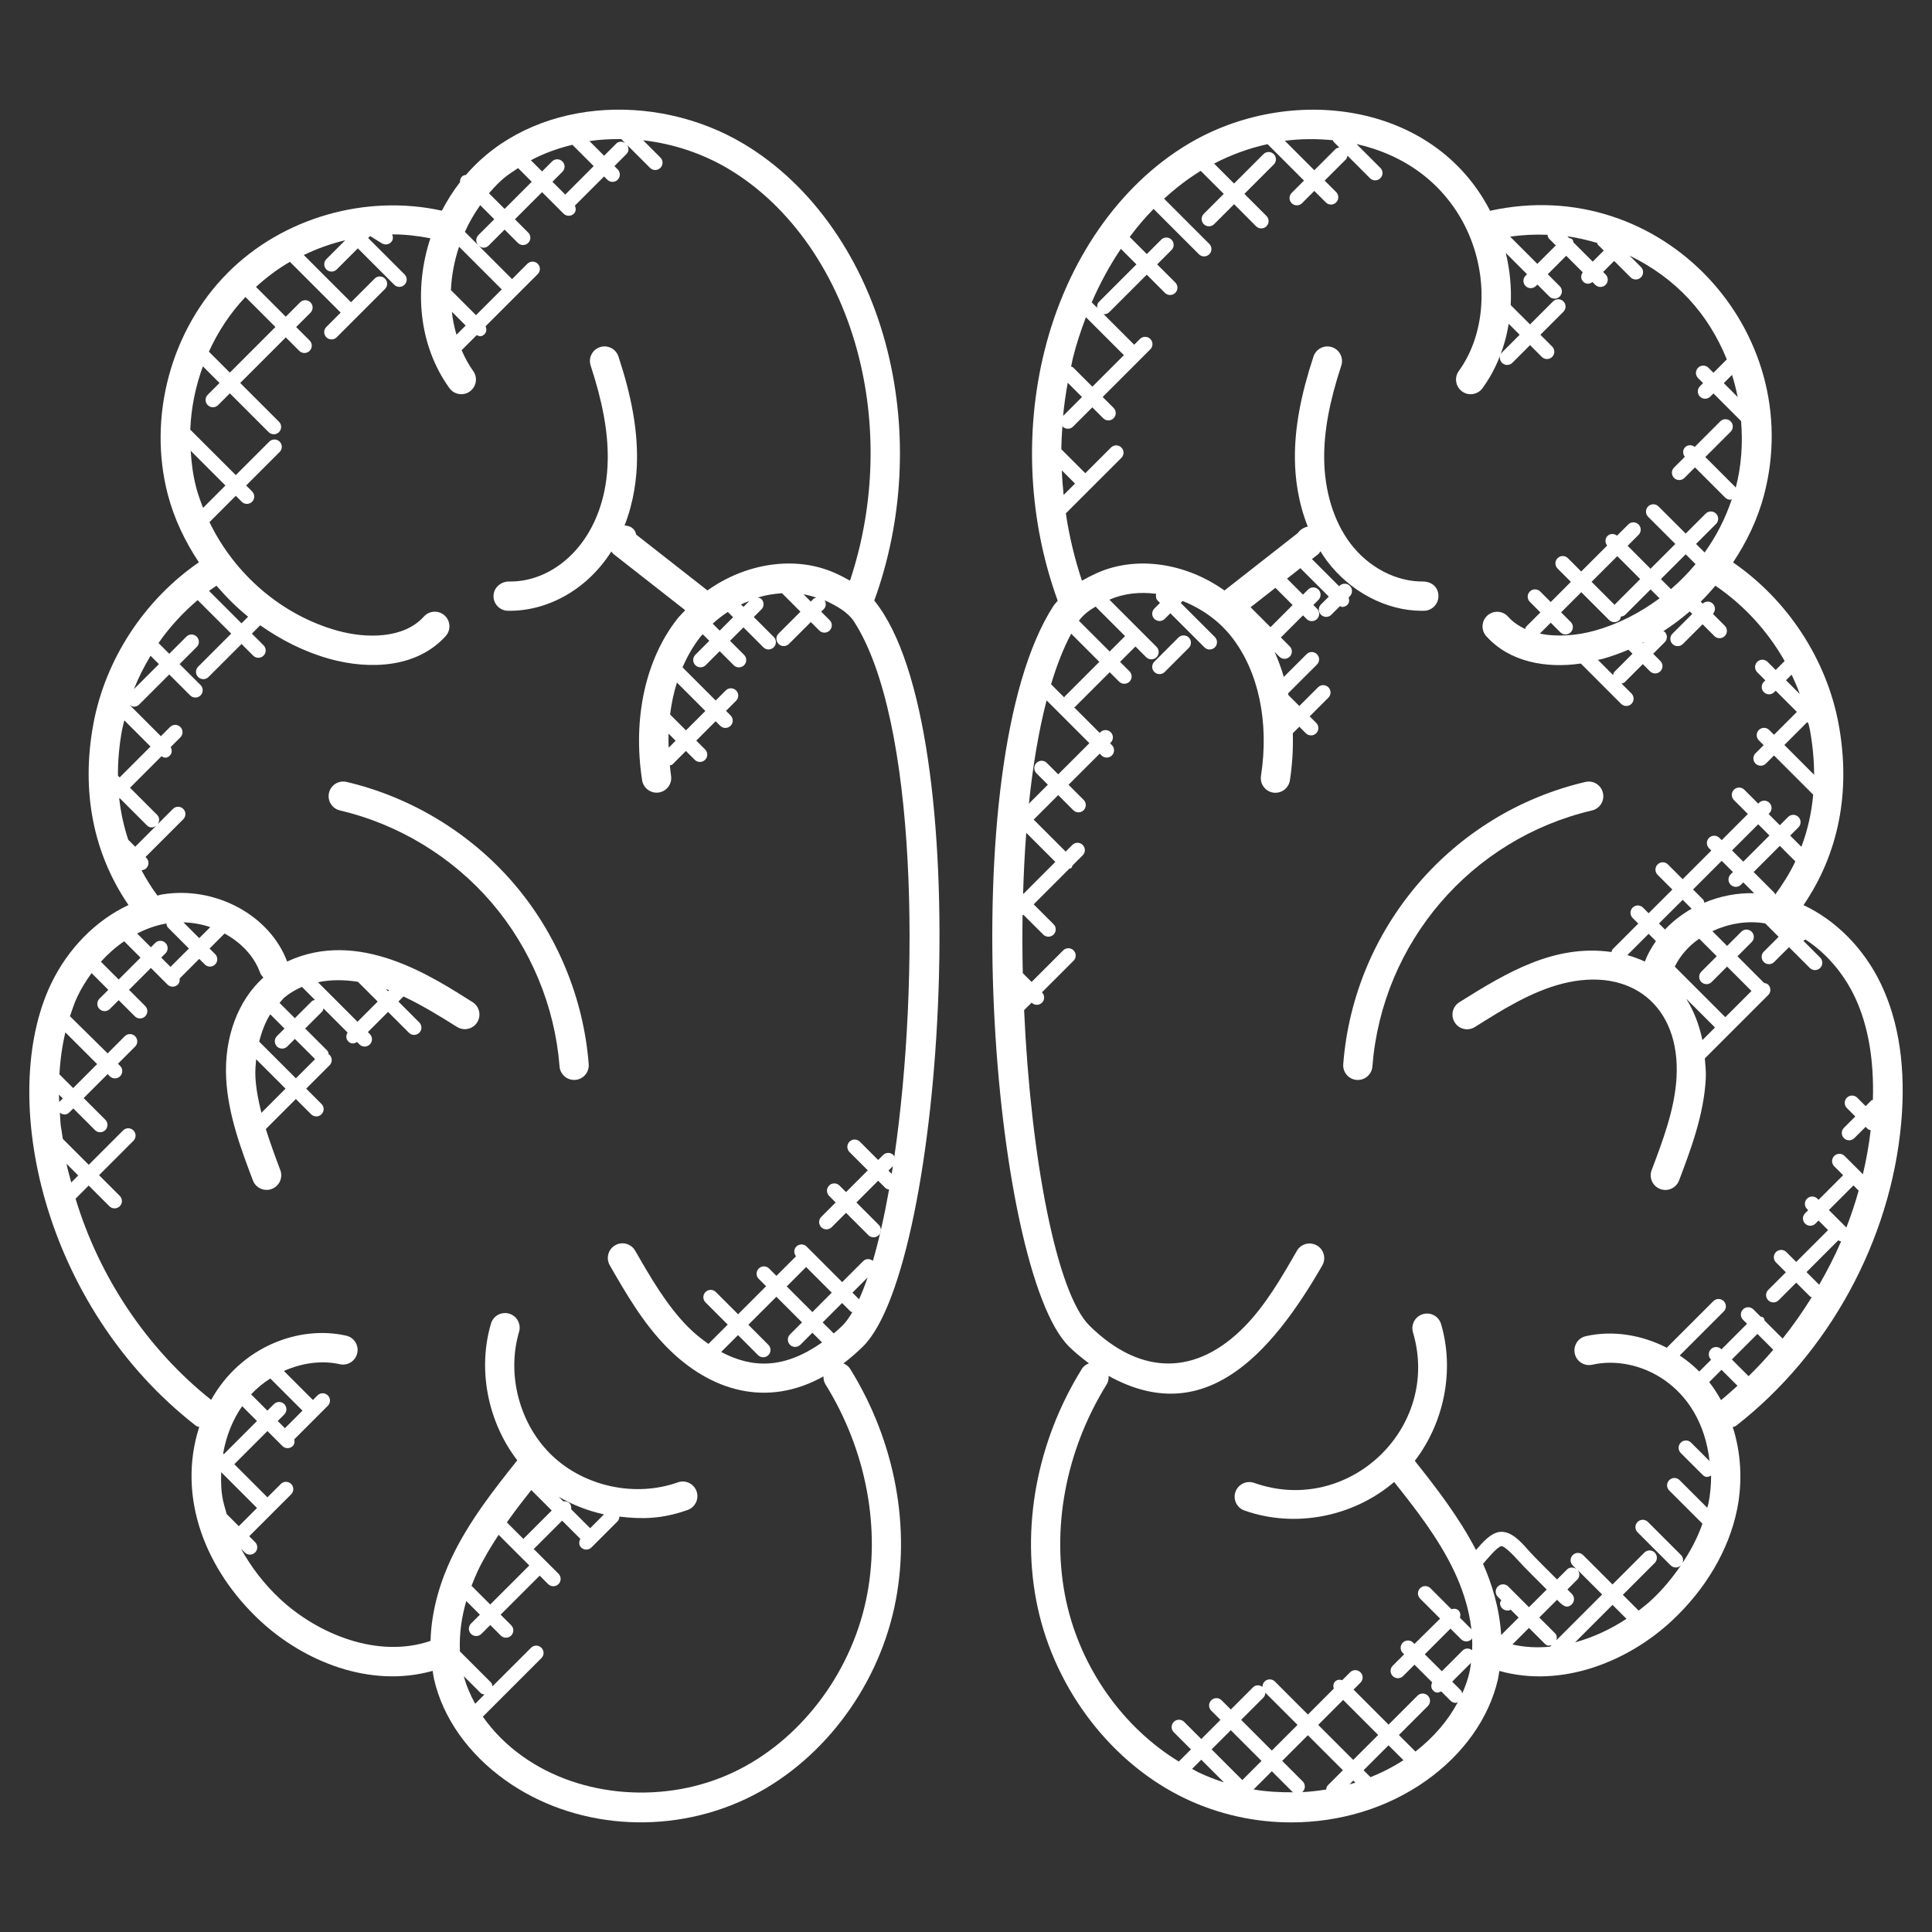 <?xml version="1.0" encoding="UTF-8" standalone="no"?>
<!DOCTYPE svg PUBLIC "-//W3C//DTD SVG 1.1//EN" "http://www.w3.org/Graphics/SVG/1.1/DTD/svg11.dtd">
<svg width="100%" height="100%" viewBox="0 0 66 66" version="1.1" xmlns="http://www.w3.org/2000/svg" xmlns:xlink="http://www.w3.org/1999/xlink" xml:space="preserve" style="fill-rule:evenodd;clip-rule:evenodd;stroke-linejoin:round;stroke-miterlimit:2;">
  <rect x="0" y="0" width="66" height="66" fill="#333333" stroke="none"/>
  <defs id="SvgjsDefs1203"></defs>
  <g id="SvgjsG1204" fill="#ffffff">
    <g xmlns="http://www.w3.org/2000/svg">
      <path
        d="M36.522,46.003c0.219,0.215,0.447,0.397,0.677,0.57c-0.096,0.038-0.184,0.097-0.242,0.192
        c-1.541,2.481-2.092,5.449-1.51,8.143c0.613,2.844,2.552,5.35,5.057,6.54c1.14,0.541,2.379,0.808,3.606,0.808
        c1.65,0,3.278-0.482,4.608-1.426c1.276-0.905,2.147-2.133,2.453-3.46c0.022-0.097,0.032-0.193,0.048-0.289
        c2.13,0.599,4.392-0.318,5.884-1.704c1.163-1.079,1.957-2.43,2.237-3.805c0.195-0.96,0.136-1.941-0.147-2.823
        c0.035-0.016,0.074-0.012,0.106-0.036c3.176-2.469,5.287-6.336,5.648-10.344c0.165-1.845-0.065-3.442-0.688-4.749
        c-0.581-1.219-1.544-2.183-2.649-2.7c1.2-1.756,1.623-3.877,1.202-6.172c-0.408-2.222-1.747-4.254-3.608-5.535
        c0.47-0.707,0.842-1.479,1.059-2.306c1.471-5.597-3.493-11-9.359-9.706c-1.93-3.747-6.863-4.34-10.307-2.286
        c-2.358,1.406-4.15,3.985-4.917,7.076c-0.695,2.797-0.532,5.822,0.453,8.531c-0.049,0.06-0.104,0.113-0.148,0.18
        C32.489,26.117,33.884,43.412,36.522,46.003z M36.273,16.069l0.451,0.451l-0.389,0.389C36.307,16.629,36.284,16.349,36.273,16.069z
        M37.437,20.717c0.006,0.008,0.004,0.02,0.011,0.027l0.986,0.986l-0.526,0.526l-1.051-1.05
        C36.999,21.007,37.208,20.849,37.437,20.717z M36.593,21.648l0.962,0.962l-1.185,1.185c-0.009,0.009-0.006,0.021-0.013,0.031
        l-0.451-0.45C36.103,22.721,36.331,22.139,36.593,21.648z M35.406,26.416l0.39,0.39l-0.647,0.647
        c0.134-1.285,0.333-2.48,0.604-3.527l1.462,1.462l-1.065,1.064l-0.39-0.39c-0.098-0.098-0.256-0.098-0.354,0
        C35.309,26.16,35.309,26.319,35.406,26.416z M34.957,30.54c-0.002-0.002-0.005-0.001-0.007-0.003
        c0.021-0.708,0.056-1.406,0.108-2.087l0.994,0.994L34.957,30.54z M40.724,60.427l0.313-0.313l0.774,0.774
        c-0.3-0.096-0.594-0.21-0.878-0.346C40.861,60.509,40.795,60.464,40.724,60.427z M43.227,57.827l1.098,1.098l-0.877,0.877
        l-1.049-1.049l0.759-0.759C43.204,57.947,43.224,57.887,43.227,57.827z M45.884,58.072l1.196,1.197l-0.852,0.852l-1.196-1.196
        L45.884,58.072z M46.819,60.711l-0.237-0.237l0.852-0.852l0.509,0.509C47.59,60.361,47.214,60.553,46.819,60.711z M46.301,60.9
        c-0.065,0.02-0.133,0.035-0.199,0.054l0.127-0.127L46.301,60.9z M45.875,60.474l-0.512,0.512c-0.04,0.04-0.053,0.093-0.06,0.146
        c-0.277,0.045-0.556,0.077-0.838,0.091c0.011-0.008,0.027-0.005,0.037-0.015c0.098-0.098,0.098-0.256,0-0.354l-0.7-0.699
        l0.877-0.877L45.875,60.474z M43.095,60.155l-0.655,0.655l-1.049-1.049l0.655-0.655L43.095,60.155z M42.825,61.131l0.623-0.623
        l0.699,0.7c0.012,0.012,0.031,0.009,0.045,0.019C43.736,61.232,43.278,61.208,42.825,61.131z M49.951,57.854
        c-0.012-0.038-0.015-0.079-0.045-0.109l-0.297-0.297l0.643-0.643c-0.016,0.113-0.03,0.226-0.056,0.339
        C50.14,57.386,50.052,57.622,49.951,57.854z M48.673,56.513l0.877-0.877l0.365,0.364c0.097,0.097,0.255,0.098,0.354,0
        c0.013-0.013,0.01-0.033,0.02-0.048c0.007,0.139,0.008,0.279,0.002,0.421c-0.098-0.076-0.236-0.079-0.326,0.011l-0.709,0.709
        L48.673,56.513z M53.697,54.804c0.098-0.098,0.098-0.256,0-0.354l-0.152-0.152l0.34-0.34c0.089-0.089,0.086-0.223,0.013-0.321
        l0.834,0.833l-1.562,1.562c0.023-0.084,0.018-0.172-0.048-0.238l-0.537-0.537l0.606-0.606
        C53.357,54.818,53.512,54.989,53.697,54.804z M55.086,54.825l0.477,0.477c-0.533,0.349-1.129,0.633-1.756,0.803L55.086,54.825z
        M52.232,54.905l-0.709-0.709c-0.098-0.098-0.256-0.098-0.354,0c-0.098,0.098-0.098,0.256,0,0.354l0.116,0.116
        c-0.016,0.033-0.042,0.061-0.042,0.101c0,0.138,0.112,0.25,0.25,0.25h0.05c0.027,0,0.041-0.021,0.064-0.029l0.271,0.271
        l-0.596,0.596c-0.057-0.932-0.328-1.776-0.619-2.431c0.097-0.112,0.481-0.587,0.628-0.606c0.105-0.005,0.423,0.321,0.55,0.466
        c0.182,0.21,0.783,0.801,0.997,1.016L52.232,54.905z M51.666,56.178l0.566-0.566l0.537,0.537c0.095,0.095,0.152,0.071,0.238,0.048
        l-0.057,0.057C52.52,56.293,52.089,56.275,51.666,56.178z M58.792,47.83c-0.12-0.215-0.251-0.423-0.403-0.615l0.42-0.421
        l0.546,0.546C59.17,47.506,58.986,47.675,58.792,47.83z M59.734,47.012l-0.571-0.571l0.873-0.873l0.542,0.542
        C60.308,46.422,60.03,46.726,59.734,47.012z M63.489,40.668c0.002,0.002,0.005,0.001,0.007,0.003
        c-0.12,0.428-0.261,0.848-0.421,1.263l-0.598-0.598l0.84-0.84L63.489,40.668z M62.799,42.365l0.009,0.009
        c0.024,0.024,0.057,0.024,0.086,0.036c-0.218,0.508-0.472,0.999-0.748,1.479l-0.433-0.432l1.079-1.079
        C62.798,42.375,62.796,42.369,62.799,42.365z M58.12,33.547c0.097,0.097,0.255,0.098,0.353,0l0.527-0.527l0.833,0.834l-0.894,0.894
        l-1.726-1.726c0.184-0.377,0.472-0.703,0.834-0.955l0.599,0.6l-0.527,0.527C58.023,33.291,58.023,33.449,58.12,33.547z
        M57.603,34.117l0.984,0.984l-0.431,0.431C58.048,35.011,57.865,34.531,57.603,34.117z M56.879,31.754l-0.206-0.206l0.81-0.809
        l0.305,0.305C57.449,31.237,57.14,31.475,56.879,31.754z M56.569,32.15c-0.152,0.218-0.285,0.448-0.379,0.698
        c-0.19-0.089-0.39-0.161-0.598-0.219l0.728-0.728L56.569,32.15z M58.223,30.838c-0.011-0.04-0.016-0.082-0.047-0.113l-0.339-0.339
        l0.303-0.303l0.676-0.676L59.2,29.79l-0.079,0.079c-0.098,0.098-0.098,0.256,0,0.354c0.097,0.097,0.255,0.098,0.354,0l0.079-0.079
        l0.37,0.37C59.331,30.497,58.753,30.615,58.223,30.838z M60.617,30.5l-0.71-0.71l0.894-0.894l0.531,0.531
        c-0.187,0.394-0.422,0.771-0.69,1.135C60.632,30.541,60.634,30.517,60.617,30.5z M59.553,29.436l-0.384-0.384l0.894-0.894
        l0.384,0.384L59.553,29.436z M61.484,23.71l-0.471-0.471l0.191-0.191C61.308,23.264,61.401,23.484,61.484,23.71z M61.776,24.709
        c0.016,0.073,0.039,0.144,0.052,0.217c0.097,0.53,0.143,1.043,0.145,1.541l-1.016-1.017l0.781-0.781L61.776,24.709z M55.105,23.06
        l-0.518-0.518c0.053-0.013,0.104-0.019,0.158-0.033c0.303-0.085,0.597-0.193,0.886-0.314l0.137,0.137l-0.617,0.618
        C55.121,22.979,55.117,23.021,55.105,23.06z M56.107,21.963c0.02-0.01,0.041-0.021,0.061-0.031l-0.046,0.046L56.107,21.963z
        M54.476,21.545c-0.578,0.16-1.263,0.227-1.872,0.099l0.372-0.372l0.328,0.329c0.099,0.099,0.257,0.096,0.354,0
        c0.098-0.098,0.098-0.256,0-0.354l-0.328-0.328l0.689-0.689l0.951,0.951c0.097,0.097,0.255,0.098,0.354,0
        c0.033-0.033,0.039-0.077,0.049-0.119c0.054-0.006,0.108-0.021,0.149-0.062l0.865-0.865l0.306,0.305
        C56.026,20.935,55.279,21.321,54.476,21.545z M55.249,18.999l0.783,0.783l-0.865,0.865c-0.005,0.005-0.003,0.013-0.008,0.018
        l-0.788-0.789L55.249,18.999z M57.082,20.125l-0.343-0.343l0.847-0.847l0.336,0.336C57.666,19.58,57.386,19.865,57.082,20.125z
        M59.362,13.563l-0.475-0.475l0.281-0.281C59.247,13.055,59.311,13.307,59.362,13.563z M53.755,8.284
        c-0.012-0.038-0.015-0.078-0.045-0.108c-0.03-0.03-0.07-0.033-0.107-0.045l-0.059-0.059c0.344,0.048,0.683,0.129,1.017,0.226
        c0.011,0.02,0.008,0.044,0.025,0.061l0.201,0.201l-0.377,0.377L53.755,8.284z M52.865,8.021c0.008,0.049,0.019,0.099,0.057,0.137
        l0.226,0.226l-0.63,0.63L51.59,8.085C52.013,8.023,52.439,8.003,52.865,8.021z M45.536,4.791c0.01,0.017,0.007,0.038,0.022,0.053
        l0.194,0.194c-0.045,0.01-0.092,0.018-0.128,0.053l-0.725,0.725l-1.006-1.006C44.446,4.737,44.996,4.738,45.536,4.791z
        M39.408,7.137l1.549,1.549c0.097,0.097,0.255,0.098,0.354,0c0.098-0.098,0.098-0.256,0-0.354l-1.544-1.544
        c0.393-0.36,0.81-0.68,1.251-0.952l0.787,0.787l-0.682,0.682c-0.098,0.098-0.098,0.256,0,0.353c0.099,0.099,0.257,0.096,0.354,0
        l0.682-0.682L42.91,7.73c0.097,0.097,0.255,0.098,0.354,0c0.098-0.098,0.098-0.256,0-0.353L42.51,6.623l1.004-1.004
        c0.098-0.098,0.098-0.256,0-0.353c-0.097-0.097-0.255-0.099-0.353,0L42.157,6.27l-0.681-0.682c0.586-0.306,1.202-0.528,1.833-0.665
        c0.004,0.005,0.002,0.012,0.007,0.016l1.23,1.23l-0.42,0.42c-0.098,0.098-0.098,0.256,0,0.353c0.097,0.097,0.255,0.098,0.353,0
        l0.42-0.42l0.393,0.393c0.097,0.097,0.255,0.098,0.353,0c0.098-0.098,0.098-0.256,0-0.354L45.253,6.17l0.725-0.725
        c0.035-0.035,0.043-0.082,0.053-0.128l0.77,0.771c0.099,0.099,0.257,0.096,0.354,0c0.098-0.098,0.098-0.256,0-0.353l-0.813-0.813
        c4.195,0.942,5.167,5.441,3.493,7.752c-0.162,0.224-0.111,0.537,0.112,0.698c0.221,0.162,0.535,0.113,0.698-0.111
        c0.474-0.655,0.765-1.41,0.895-2.199l0.374,0.374l-0.604,0.605c-0.098,0.098-0.098,0.256,0,0.353c0.097,0.097,0.255,0.098,0.354,0
        l0.604-0.604l0.402,0.402c0.097,0.097,0.255,0.098,0.354,0c0.098-0.098,0.098-0.256,0-0.354l-0.402-0.402l0.786-0.786
        c0.098-0.098,0.098-0.256,0-0.354c-0.098-0.098-0.256-0.098-0.354,0l-0.786,0.786l-0.66-0.66c0.031-0.592-0.026-1.193-0.168-1.78
        l0.726,0.726l-0.05,0.05c-0.098,0.098-0.098,0.256,0,0.353c0.097,0.097,0.255,0.098,0.354,0l0.05-0.05l0.409,0.409
        c0.097,0.097,0.255,0.098,0.354,0c0.098-0.098,0.098-0.256,0-0.353l-0.409-0.409l0.63-0.63l0.564,0.564
        c-0.07,0.098-0.073,0.23,0.015,0.318c0.085,0.085,0.196,0.102,0.318,0.015l0.095,0.095c0.097,0.097,0.255,0.098,0.354,0
        c0.098-0.098,0.098-0.256,0-0.354l-0.085-0.085l0.377-0.377l0.561,0.561c0.097,0.097,0.255,0.098,0.354,0
        c0.098-0.098,0.098-0.256,0-0.354l-0.39-0.389c1.598,0.776,2.691,1.987,3.323,3.546l-0.456,0.456l-0.171-0.171
        c-0.098-0.098-0.256-0.098-0.354,0c-0.098,0.098-0.098,0.256,0,0.353l0.171,0.171l-0.107,0.108c-0.098,0.098-0.098,0.256,0,0.353
        c0.096,0.096,0.255,0.099,0.354,0l0.107-0.107l0.944,0.944c0.061,0.758,0.014,1.525-0.18,2.265
        c-0.001,0.004-0.003,0.007-0.004,0.01c-0.004-0.004-0.002-0.011-0.006-0.015l-1.032-1.032l0.865-0.865
        c0.098-0.098,0.098-0.256,0-0.354c-0.098-0.098-0.256-0.098-0.354,0l-0.873,0.873c-0.098-0.077-0.237-0.079-0.327,0.011
        c-0.09,0.09-0.088,0.229-0.011,0.327l-0.368,0.368c-0.098,0.098-0.098,0.256,0,0.354c0.097,0.097,0.255,0.098,0.354,0l0.36-0.36
        l1.032,1.032c0.049,0.049,0.112,0.073,0.177,0.073c0.019,0,0.033-0.017,0.051-0.021c-0.217,0.652-0.53,1.266-0.93,1.823
        l-0.292-0.293l0.682-0.682c0.098-0.098,0.098-0.256,0-0.353c-0.098-0.098-0.256-0.098-0.354,0l-0.682,0.682L56.657,17.3
        c-0.098-0.098-0.256-0.098-0.354,0c-0.098,0.098-0.098,0.256,0,0.354l0.929,0.928l-0.847,0.847l-0.783-0.784l0.374-0.374
        c0.098-0.098,0.098-0.256,0-0.354c-0.098-0.098-0.256-0.098-0.353,0l-0.382,0.382c-0.097-0.076-0.236-0.08-0.327,0.011
        c-0.09,0.09-0.088,0.229-0.011,0.327l-0.886,0.886l-0.455-0.455c-0.098-0.098-0.256-0.098-0.353,0
        c-0.098,0.098-0.098,0.256,0,0.354l0.455,0.455l-0.688,0.689l-0.36-0.36c-0.097-0.097-0.255-0.098-0.354,0
        c-0.098,0.098-0.098,0.256,0,0.354l0.36,0.361l-0.486,0.486c-0.022,0.022-0.021,0.052-0.033,0.079
        c-0.22-0.101-0.421-0.237-0.585-0.421c-0.185-0.206-0.501-0.222-0.706-0.038c-0.206,0.185-0.223,0.501-0.038,0.706
        c0.792,0.881,2.036,1.108,3.23,0.934l1.376,1.377c0.099,0.099,0.257,0.096,0.353,0c0.098-0.098,0.098-0.256,0-0.354l-0.34-0.34
        c0.039-0.011,0.081-0.015,0.111-0.046l0.617-0.617l0.245,0.245c0.097,0.097,0.255,0.098,0.354,0c0.098-0.098,0.098-0.256,0-0.354
        l-0.245-0.245l0.395-0.395c0.098-0.098,0.098-0.256,0-0.353c-0.014-0.014-0.034-0.011-0.05-0.021
        c0.318-0.204,0.618-0.431,0.905-0.677l0.085,0.085l-0.675,0.674c-0.098,0.098-0.098,0.256,0,0.354c0.099,0.099,0.257,0.096,0.354,0
        l0.674-0.674l0.403,0.403c0.099,0.099,0.257,0.096,0.354,0c0.098-0.098,0.098-0.256,0-0.354l-0.404-0.405
        c0.092-0.098,0.093-0.251-0.003-0.347c-0.095-0.095-0.248-0.096-0.347-0.003l-0.067-0.067c0.178-0.172,0.342-0.356,0.503-0.544
        c0.972,0.66,1.785,1.548,2.364,2.572l-0.306,0.306l-0.277-0.277c-0.097-0.097-0.255-0.098-0.354,0
        c-0.098,0.098-0.098,0.256,0,0.354l0.277,0.277l-0.05,0.05c-0.098,0.098-0.098,0.256,0,0.354c0.097,0.097,0.255,0.099,0.354,0
        l0.05-0.05l0.724,0.724l-0.781,0.781l-0.164-0.163c-0.097-0.097-0.255-0.098-0.354,0c-0.098,0.098-0.098,0.256,0,0.354l0.164,0.164
        l-0.277,0.277c-0.098,0.098-0.098,0.256,0,0.353c0.097,0.097,0.255,0.098,0.354,0l0.277-0.277l1.338,1.338
        c-0.055,0.622-0.19,1.216-0.403,1.782l-0.383-0.383l0.282-0.282c0.098-0.098,0.098-0.256,0-0.354c-0.098-0.098-0.256-0.098-0.353,0
        l-0.282,0.282l-0.384-0.384l0.028-0.028c0.098-0.098,0.098-0.256,0-0.354c-0.098-0.098-0.256-0.098-0.354,0l-0.028,0.028
        l-0.476-0.476c-0.098-0.098-0.256-0.098-0.354,0c-0.098,0.098-0.098,0.256,0,0.354l0.476,0.476l-0.894,0.894l-0.079-0.079
        c-0.098-0.098-0.256-0.098-0.354,0c-0.098,0.098-0.098,0.256,0,0.354l0.079,0.079l-0.676,0.676l-0.303,0.303l-0.504-0.504
        c-0.098-0.098-0.256-0.098-0.353,0c-0.098,0.098-0.098,0.256,0,0.354l0.504,0.504l-0.81,0.809l-0.192-0.192
        c-0.098-0.098-0.256-0.098-0.354,0c-0.098,0.098-0.098,0.256,0,0.354l0.192,0.192l-0.873,0.872
        c-0.027,0.027-0.029,0.065-0.041,0.099c-1.941-0.275-3.557,0.684-5.2,1.716c-0.233,0.147-0.304,0.456-0.156,0.689
        c0.147,0.236,0.457,0.304,0.689,0.157c0.948-0.597,1.929-1.213,2.998-1.483c2.323-0.588,4.019,0.748,3.891,3.19
        c-0.058,1.085-0.461,2.151-0.851,3.182c-0.098,0.258,0.032,0.547,0.291,0.645c0.254,0.097,0.545-0.029,0.645-0.291
        c0.397-1.051,0.849-2.242,0.913-3.483c0.012-0.235-0.014-0.46-0.032-0.687c0.815-0.815,1.003-1.003,2.165-2.165
        c0.098-0.098,0.098-0.256,0-0.354c-0.038-0.038-0.089-0.049-0.138-0.057l-0.912-0.913l0.485-0.485c0.098-0.098,0.098-0.256,0-0.354
        c-0.098-0.098-0.256-0.098-0.354,0l-0.485,0.485l-0.503-0.504c0.549-0.257,1.184-0.37,1.801-0.266c0.001,0,0.002,0.001,0.004,0.001
        l0.458,0.458l-0.507,0.507c-0.098,0.098-0.098,0.256,0,0.354c0.097,0.097,0.255,0.098,0.354,0l0.508-0.507l0.71,0.71
        c0.097,0.097,0.255,0.098,0.354,0c0.098-0.098,0.098-0.256,0-0.354l-0.576-0.576c0.025-0.011,0.048-0.027,0.073-0.041
        c0.693,0.45,1.29,1.13,1.683,1.954c0.463,0.975,0.661,2.164,0.621,3.522c-0.019,0.011-0.042,0.008-0.058,0.024l-0.19,0.19
        l-0.287-0.287c-0.097-0.097-0.255-0.099-0.354,0c-0.098,0.098-0.098,0.256,0,0.354l0.287,0.287l-0.387,0.387
        c-0.098,0.098-0.098,0.256,0,0.354c0.097,0.097,0.255,0.098,0.354,0l0.387-0.387l0.073,0.074c0.027,0.027,0.065,0.029,0.099,0.041
        c-0.059,0.506-0.149,1.007-0.266,1.505l-0.625-0.625c-0.098-0.099-0.256-0.097-0.354,0c-0.098,0.098-0.098,0.256,0,0.354
        l0.304,0.304l-0.84,0.84l-0.039-0.039c-0.098-0.098-0.256-0.098-0.354,0c-0.098,0.098-0.098,0.256,0,0.354l0.039,0.039
        l-0.105,0.105c-0.098,0.098-0.098,0.256,0,0.354c0.097,0.097,0.255,0.098,0.353,0l0.105-0.105l0.33,0.33
        c-0.004,0.003-0.009,0.002-0.013,0.005l-1.079,1.079l-0.337-0.337c-0.099-0.098-0.257-0.097-0.354,0
        c-0.098,0.098-0.098,0.256,0,0.354l0.337,0.337l-0.602,0.602c-0.098,0.098-0.098,0.256,0,0.354c0.097,0.097,0.255,0.098,0.354,0
        l0.602-0.602l0.472,0.472c0.016,0.016,0.04,0.014,0.059,0.024c-0.305,0.491-0.634,0.965-0.995,1.415l-0.613-0.612
        c-0.012-0.035-0.014-0.073-0.042-0.101c-0.028-0.028-0.066-0.03-0.102-0.042l-0.243-0.243c-0.099-0.099-0.257-0.097-0.354,0
        c-0.098,0.098-0.098,0.256,0,0.354l0.138,0.138l-0.873,0.873l-0.006-0.006c-0.098-0.098-0.256-0.098-0.354,0
        c-0.098,0.098-0.098,0.256,0,0.354l0.006,0.006l-0.404,0.404c-0.206-0.206-0.43-0.388-0.668-0.548l1.503-1.503
        c0.098-0.098,0.098-0.256,0-0.354c-0.097-0.097-0.255-0.098-0.354,0l-1.592,1.592c-0.862-0.443-1.849-0.601-2.765-0.395
        c-0.27,0.061-0.438,0.329-0.377,0.598c0.061,0.269,0.326,0.438,0.598,0.377c1.541-0.35,3.707,0.658,4.006,3.292l-0.631-0.63
        c-0.098-0.099-0.256-0.097-0.353,0c-0.098,0.098-0.098,0.256,0,0.354l0.745,0.745c0.104,0.104,0.194,0.08,0.292,0.026
        c0.001,0.322-0.029,0.648-0.095,0.972c-0.009,0.043-0.028,0.084-0.038,0.127l-0.944-0.943c-0.098-0.098-0.256-0.098-0.354,0
        c-0.098,0.098-0.098,0.256,0,0.354l1.135,1.134c-0.171,0.488-0.419,0.961-0.731,1.415c0.092-0.098,0.093-0.25-0.003-0.346
        l-1.129-1.129c-0.098-0.098-0.256-0.098-0.353,0c-0.098,0.098-0.098,0.256,0,0.354l1.129,1.129
        c0.094,0.094,0.248,0.101,0.351,0.001c-0.286,0.415-0.61,0.816-0.999,1.177c-0.138,0.128-0.29,0.249-0.444,0.369l-0.54-0.54
        l1.089-1.089c0.098-0.098,0.098-0.256,0-0.354c-0.098-0.098-0.256-0.098-0.354,0l-1.089,1.089l-1.004-1.004
        c-0.098-0.098-0.256-0.098-0.354,0c-0.098,0.098-0.098,0.256,0,0.354l0.125,0.125c-0.098-0.072-0.232-0.075-0.321,0.014l-0.34,0.34
        c-0.179-0.179-0.812-0.803-0.973-0.99c-0.267-0.305-0.6-0.678-0.989-0.634c-0.298,0.038-0.566,0.336-0.807,0.619
        c-0.591-1.142-1.38-2.153-2.091-3.047c1.002-1.303,1.365-3.093,0.897-4.674c-0.079-0.265-0.354-0.416-0.622-0.337
        c-0.265,0.079-0.415,0.357-0.337,0.622c0.969,3.267-2.211,6.282-5.425,5.142c-0.256-0.092-0.546,0.045-0.638,0.304
        c-0.093,0.26,0.043,0.546,0.304,0.639c1.718,0.61,3.713,0.225,5.116-0.973c0.721,0.905,1.518,1.922,2.049,3.045
        c0.25,0.526,0.502,1.22,0.591,1.984l-0.394-0.394c0.026-0.086,0.023-0.177-0.045-0.245c-0.068-0.068-0.159-0.071-0.245-0.045
        l-0.716-0.716c-0.098-0.098-0.256-0.098-0.354,0c-0.098,0.098-0.098,0.256,0,0.354l0.684,0.684L48.32,56.16l-0.045-0.045
        c-0.098-0.098-0.256-0.098-0.353,0c-0.098,0.098-0.098,0.256,0,0.354l0.045,0.045l-0.389,0.389c-0.098,0.098-0.098,0.256,0,0.354
        c0.097,0.097,0.255,0.098,0.354,0l0.389-0.389l0.604,0.604c-0.043,0.093-0.045,0.201,0.032,0.277
        c0.107,0.107,0.184,0.075,0.277,0.032l0.319,0.319c0.049,0.049,0.112,0.073,0.177,0.073c0.027,0,0.049-0.022,0.075-0.031
        c-0.331,0.628-0.824,1.204-1.451,1.694l-0.566-0.565l0.99-0.99c0.098-0.098,0.098-0.256,0-0.354c-0.098-0.098-0.256-0.098-0.354,0
        l-0.989,0.989l-1.196-1.197l0.237-0.237c0.098-0.098,0.098-0.256,0-0.354c-0.098-0.098-0.256-0.098-0.354,0l-0.269,0.269
        c-0.085-0.025-0.176-0.021-0.243,0.046c-0.067,0.067-0.071,0.158-0.046,0.243l-0.884,0.885l-1.127-1.127
        c-0.098-0.098-0.256-0.098-0.354,0c-0.05,0.05-0.072,0.117-0.071,0.183c-0.098-0.073-0.233-0.076-0.322,0.013l-0.759,0.759
        l-0.315-0.315c-0.097-0.097-0.255-0.099-0.354,0c-0.098,0.098-0.098,0.256,0,0.354l0.315,0.315l-0.655,0.655l-0.586-0.586
        c-0.098-0.098-0.256-0.098-0.354,0c-0.098,0.098-0.098,0.256,0,0.354l0.586,0.586l-0.414,0.414
        c-1.905-1.16-3.352-3.192-3.847-5.479c-0.527-2.443-0.023-5.142,1.383-7.405c0.056-0.09,0.071-0.191,0.065-0.29
        c3.243,1.798,5.514-0.674,7.3-3.772c0.138-0.239,0.056-0.545-0.184-0.683c-0.24-0.139-0.546-0.057-0.684,0.184
        c-0.523,0.909-1.065,1.85-1.788,2.587c-1.62,1.654-3.519,1.718-5.293-0.028c-1.132-1.111-2.011-5.76-2.237-10.781l0.257-0.257
        l0.001,0.001c0.097,0.097,0.255,0.098,0.353,0c0.098-0.098,0.098-0.256,0-0.353l-0.001-0.001l1.079-1.079
        c0.098-0.098,0.098-0.256,0-0.354c-0.098-0.098-0.256-0.098-0.354,0l-1.079,1.079l-0.301-0.301
        c-0.015-0.658-0.017-1.318-0.008-1.972l0.026-0.026l0.681,0.68c0.097,0.097,0.255,0.098,0.353,0c0.098-0.098,0.098-0.256,0-0.353
        l-0.68-0.68l1.217-1.217c0.025-0.012,0.054-0.01,0.075-0.031c0.021-0.021,0.019-0.05,0.031-0.075l0.352-0.352
        c0.098-0.098,0.098-0.256,0-0.354c-0.097-0.097-0.255-0.099-0.354,0l-0.228,0.228l-1.093-1.093l0.838-0.837l0.516,0.516
        c0.097,0.097,0.255,0.098,0.353,0c0.098-0.098,0.098-0.256,0-0.353l-0.516-0.516l1.065-1.064l0.062,0.062
        c0.097,0.097,0.255,0.098,0.354,0c0.098-0.098,0.098-0.256,0-0.354l-0.062-0.062l0.023-0.023c0.098-0.098,0.098-0.256,0-0.354
        c-0.098-0.097-0.256-0.099-0.354,0l-0.023,0.023l-0.875-0.875c0.009-0.007,0.022-0.004,0.031-0.013l1.185-1.185l0.322,0.322
        c0.097,0.097,0.255,0.098,0.354,0c0.098-0.098,0.098-0.256,0-0.354l-0.322-0.322l0.526-0.525l0.366,0.366
        c0.099,0.099,0.257,0.096,0.354,0c0.098-0.098,0.098-0.256,0-0.354l-1.61-1.611c0.487-0.214,1.042-0.274,1.6-0.2
        c-0.02,0.082-0.014,0.168,0.05,0.232l0.078,0.078l-0.192,0.192c-0.098,0.098-0.098,0.256,0,0.354c0.097,0.097,0.255,0.098,0.354,0
        l0.192-0.192l1.166,1.165c0.097,0.097,0.255,0.098,0.354,0c0.098-0.098,0.098-0.256,0-0.354l-1.166-1.165l0.065-0.065
        c0.641,0.253,1.239,0.669,1.68,1.235c0.917,1.178,1.28,2.906,0.997,4.741c-0.042,0.272,0.145,0.528,0.418,0.57
        c0.271,0.04,0.528-0.145,0.57-0.418c0.084-0.547,0.115-1.086,0.099-1.61l0.223-0.223l0.223,0.223c0.096,0.096,0.255,0.099,0.354,0
        c0.098-0.098,0.098-0.256,0-0.354l-0.223-0.223l0.639-0.639c0.098-0.098,0.098-0.256,0-0.354c-0.098-0.098-0.256-0.098-0.354,0
        l-0.639,0.639l-0.373-0.373c-0.004-0.019-0.006-0.04-0.01-0.059l0.985-0.984c0.098-0.098,0.098-0.256,0-0.354
        c-0.098-0.097-0.256-0.099-0.354,0l-0.778,0.777c-0.088-0.296-0.191-0.584-0.316-0.856l0.164,0.164
        c0.097,0.097,0.255,0.098,0.353,0c0.098-0.098,0.098-0.256,0-0.354l-0.302-0.302l0.756-0.756l0.125,0.125
        c0.099,0.099,0.257,0.096,0.354,0c0.098-0.098,0.098-0.256,0-0.354l-0.125-0.125l0.173-0.173c0.098-0.098,0.098-0.256,0-0.354
        c-0.098-0.098-0.256-0.098-0.354,0l-0.173,0.173l-0.545-0.545l0.456-0.358l0.971,0.971l-0.267,0.267
        c-0.098,0.098-0.098,0.256,0,0.353c0.097,0.097,0.255,0.098,0.353,0l0.297-0.297c0.026,0.009,0.047,0.031,0.074,0.031
        c0.063,0,0.128-0.024,0.177-0.073c0.069-0.069,0.072-0.164,0.042-0.251l0.043-0.043c0.098-0.098,0.098-0.256,0-0.354
        c-0.098-0.098-0.256-0.098-0.354,0l-0.013,0.013l-0.928-0.928l0.214-0.167c0.026-0.02,0.052-0.057,0.076-0.101
        c0.07,0.111,0.14,0.222,0.222,0.33c0.797,1.057,2.032,1.705,3.241,1.705c0.027,0,0.054-0.001,0.08-0.001
        c0.276-0.007,0.495-0.236,0.488-0.512c-0.007-0.276-0.198-0.473-0.512-0.488c-0.92,0.016-1.875-0.478-2.499-1.305
        c-0.565-0.75-0.882-1.779-0.892-2.898c-0.008-0.927,0.178-1.935,0.584-3.171c0.087-0.262-0.056-0.545-0.318-0.631
        c-0.262-0.087-0.544,0.057-0.631,0.319c-0.442,1.343-0.644,2.453-0.635,3.493c0.005,0.639,0.104,1.476,0.44,2.316
        c-0.132,0.031-0.258,0.101-0.341,0.222l-2.505,1.962c-1.304-0.93-2.994-1.205-4.356-0.596c-0.168,0.075-0.341,0.164-0.513,0.261
        c-0.249-0.748-0.434-1.517-0.55-2.299l1.897-1.896c0.098-0.098,0.098-0.256,0-0.354c-0.097-0.097-0.255-0.099-0.354,0l-0.878,0.878
        l-0.819-0.818c0.003-0.266,0.019-0.531,0.037-0.796c0.005,0.007,0.003,0.016,0.009,0.022c0.097,0.097,0.256,0.098,0.354,0
        l0.658-0.658l0.373,0.373c0.099,0.099,0.257,0.096,0.354,0c0.098-0.098,0.098-0.256,0-0.354l-0.373-0.373l1.628-1.628
        c0.098-0.098,0.098-0.256,0-0.354c-0.098-0.098-0.256-0.098-0.354,0l-0.197,0.197l-1.054-1.054c0.01,0.001,0.018,0.012,0.028,0.012
        c0.064,0,0.128-0.024,0.177-0.073l1.278-1.278l0.621,0.621c0.097,0.097,0.255,0.098,0.354,0c0.098-0.098,0.098-0.256,0-0.354
        L39.53,9.032l0.491-0.491c0.098-0.098,0.098-0.256,0-0.353c-0.097-0.097-0.255-0.099-0.353,0l-0.491,0.491l-0.585-0.585
        C38.846,7.753,39.118,7.433,39.408,7.137z M43.57,20.081l0.588,0.588l-0.756,0.756l-0.68-0.68L43.57,20.081z M36.476,13.076
        l0.487,0.487l-0.646,0.646C36.352,13.829,36.408,13.451,36.476,13.076z M38.291,8.501l0.531,0.531l-1.278,1.278
        c-0.057,0.057-0.071,0.131-0.062,0.205l-0.187-0.187C37.577,9.676,37.911,9.063,38.291,8.501z M37.097,10.836l1.297,1.297
        l-1.077,1.077l-0.658-0.658c-0.019-0.019-0.046-0.017-0.068-0.028c0.022-0.098,0.037-0.197,0.061-0.294
        C36.771,11.748,36.926,11.287,37.097,10.836z">
      </path>
      <path
        d="M45.887,36.354c-0.021,0.275,0.184,0.516,0.459,0.538c0.014,0.001,0.026,0.001,0.04,0.001c0.258,0,0.478-0.199,0.497-0.461
        c0.33-4.23,3.368-7.777,7.503-8.746c0.269-0.063,0.436-0.332,0.372-0.601c-0.063-0.268-0.328-0.436-0.601-0.372
        C49.605,27.779,46.25,31.686,45.887,36.354z">
      </path>
      <path
        d="M6.7,48.711c0.031,0.025,0.071,0.021,0.106,0.036c-0.779,2.429,0.245,4.916,2.089,6.628
        c1.481,1.374,3.737,2.308,5.885,1.704c0.016,0.097,0.026,0.192,0.049,0.29c0.305,1.325,1.176,2.554,2.453,3.459
        c2.292,1.628,5.512,1.901,8.213,0.618c2.506-1.19,4.444-3.696,5.058-6.54c0.582-2.694,0.031-5.662-1.51-8.143
        c-0.056-0.09-0.14-0.148-0.23-0.187c0.248-0.189,0.471-0.386,0.664-0.575c2.815-2.765,3.946-21.12,0.389-25.484
        c0.985-2.708,1.148-5.733,0.453-8.53c-0.767-3.091-2.559-5.67-4.918-7.076c-3.051-1.817-7.234-1.544-9.483,1.063
        c-0.049,0.009-0.099,0.019-0.136,0.057c-0.053,0.053-0.071,0.123-0.067,0.192c-0.237,0.306-0.444,0.633-0.62,0.974
        c-2.591-0.572-5.429,0.233-7.306,2.113c-1.947,1.948-2.753,4.928-2.054,7.593c0.217,0.826,0.589,1.599,1.059,2.306
        c-1.86,1.281-3.199,3.313-3.607,5.535c-0.421,2.295,0.001,4.415,1.202,6.173c-1.106,0.517-2.068,1.482-2.649,2.7
        C-0.085,37.446,1.435,44.618,6.7,48.711z M2.233,35.267l1.085,1.084L2.499,37.17L2.03,36.701
        C2.058,36.193,2.126,35.714,2.233,35.267z M2.145,37.524l-0.122,0.122c-0.003-0.084-0.009-0.17-0.01-0.253L2.145,37.524z
        M2.271,39.755l0.401,0.401l-0.238,0.238C2.378,40.181,2.315,39.97,2.271,39.755z M9.234,47.091l1.099,1.099l-0.6,0.6l-0.245-0.246
        l0.223-0.223c0.098-0.098,0.098-0.256,0-0.354c-0.098-0.098-0.256-0.098-0.354,0l-0.223,0.222l-0.556-0.556
        C8.773,47.426,8.994,47.244,9.234,47.091z M8.272,48.037l0.507,0.507l-1.132,1.132l-0.024-0.024
        C7.726,49.058,7.946,48.509,8.272,48.037z M7.745,51.724c-0.123-0.437-0.212-0.648-0.189-1.433l1.224,1.224l-0.622,0.622
        L7.745,51.724z M20.16,52.206l-0.648-0.648c0.01-0.075-0.003-0.15-0.06-0.208c-0.057-0.057-0.133-0.07-0.207-0.06l-0.158-0.158
        c0.479,0.281,1.002,0.481,1.545,0.602L20.16,52.206z M18.149,50.902l0.699,0.699l-0.954,0.954
        c-0.006,0.006-0.004,0.015-0.009,0.022l-0.57-0.57C17.587,51.62,17.87,51.255,18.149,50.902z M17.034,52.432l1.047,1.047
        l-1.334,1.333l-0.639-0.639c0.07-0.182,0.143-0.356,0.216-0.512C16.526,53.235,16.774,52.828,17.034,52.432z M15.845,57.262
        l0.57,0.57c0.037,0.037,0.086,0.046,0.134,0.055l-0.316,0.316C16.065,57.899,15.93,57.586,15.845,57.262z M26.248,45.94
        l-0.683-0.684l0.957-0.957l0.876,0.876l-0.411,0.411c-0.098,0.098-0.098,0.256,0,0.354c0.097,0.097,0.255,0.098,0.354,0
        l0.411-0.412l0.331,0.332c-1.282,0.899-2.363,0.899-3.447,0.325l0.576-0.576l0.683,0.684c0.097,0.097,0.255,0.098,0.354,0
        C26.346,46.196,26.346,46.037,26.248,45.94z M27.538,43.283l0.876,0.876l-0.662,0.663l-0.876-0.876L27.538,43.283z M29.347,44.385
        l-0.226-0.226l0.518-0.518C29.545,43.916,29.447,44.165,29.347,44.385z M29.05,44.796c0.019,0.019,0.046,0.017,0.068,0.028
        c-0.111,0.188-0.225,0.35-0.343,0.465c-0.083,0.081-0.184,0.172-0.293,0.264l-0.378-0.377l0.663-0.663L29.05,44.796z
        M30.461,40.099l-0.11-0.11l0.152-0.152C30.49,39.925,30.475,40.011,30.461,40.099z M21.357,4.886
        c-0.097-0.062-0.221-0.065-0.306,0.02L20.637,5.32l-0.501-0.501c0.357-0.053,0.721-0.071,1.088-0.067L21.357,4.886z M19.31,6.647
        l-0.438-0.438l0.341-0.341c0.098-0.098,0.098-0.256,0-0.353c-0.098-0.098-0.256-0.098-0.354,0l-0.341,0.341l-0.382-0.381
        c0.442-0.237,0.919-0.408,1.417-0.529l0.728,0.728L19.31,6.647z M17.699,5.743l0.466,0.466l-0.927,0.927l-0.534-0.534
        C17.16,6.078,17.348,5.976,17.699,5.743z M16.261,10.767l-0.857-0.856c0.021-0.499,0.117-0.998,0.278-1.483l1.459,1.459
        L16.261,10.767z M15.437,10.65l0.471,0.471l-0.314,0.314C15.519,11.179,15.465,10.919,15.437,10.65z M16.334,8.373l-0.452-0.452
        c0.143-0.321,0.319-0.624,0.523-0.912l0.48,0.48L16.34,8.034C16.247,8.128,16.248,8.275,16.334,8.373z M8.384,10.146l1.025,1.025
        l-1.557,1.558l-0.716-0.716C7.447,11.328,7.864,10.695,8.384,10.146z M6.514,15.399l1.187,1.187l-0.764,0.764
        c-0.089-0.229-0.173-0.46-0.236-0.699C6.594,16.24,6.541,15.82,6.514,15.399z M8.476,21.068l-0.226,0.226l-1.109-1.109
        c0.083-0.062,0.17-0.118,0.255-0.176C7.726,20.391,8.082,20.751,8.476,21.068z M4.38,28.686c-0.149-0.452-0.253-0.921-0.307-1.406
        l0.015-0.015l0.929,0.929c0.084,0.084,0.197,0.103,0.319,0.014l-0.717,0.717L4.38,28.686z M4.029,26.498
        c-0.003-0.511,0.043-1.036,0.142-1.572c0.02-0.107,0.052-0.212,0.076-0.318l0.895,0.895l-1.054,1.055L4.029,26.498z M5.143,22.402
        l0.286,0.285L4.576,23.54C4.732,23.145,4.924,22.766,5.143,22.402z M5.684,31.547c0.007,0.053,0.02,0.106,0.061,0.147l0.708,0.709
        L5.825,33.03l-0.317-0.317l0.146-0.146c0.098-0.098,0.098-0.256,0-0.354c-0.098-0.098-0.256-0.098-0.353,0L5.155,32.36l-0.47-0.47
        C5.006,31.726,5.341,31.606,5.684,31.547z M6.267,31.509c0.313,0.009,0.623,0.063,0.916,0.163l-0.377,0.376L6.267,31.509z
        M4.242,32.155l0.559,0.559l-0.747,0.747l-0.607-0.607C3.69,32.585,3.957,32.35,4.242,32.155z M3.129,33.243L3.7,33.814
        l-0.302,0.302c-0.098,0.098-0.098,0.256,0,0.353c0.097,0.097,0.255,0.098,0.354,0l0.302-0.302l0.552,0.552
        c0.097,0.097,0.255,0.098,0.354,0c0.098-0.098,0.098-0.256,0-0.353l-0.552-0.552l0.747-0.747l0.567,0.567
        c0.097,0.097,0.255,0.098,0.353,0c0.057-0.057,0.07-0.133,0.061-0.207l0.67-0.67l0.19,0.19c0.099,0.099,0.257,0.097,0.353,0
        c0.098-0.098,0.098-0.256,0-0.354l-0.19-0.19l0.512-0.512c0.557,0.303,1.004,0.764,1.208,1.323c0.026,0.071,0.069,0.13,0.119,0.18
        c-0.867,0.779-1.346,2.051-1.272,3.448c0.065,1.241,0.516,2.432,0.913,3.483c0.1,0.262,0.391,0.388,0.645,0.291
        c0.259-0.098,0.389-0.386,0.291-0.645c-0.174-0.46-0.346-0.928-0.494-1.401l1.026-1.026l0.522,0.522
        c0.097,0.097,0.255,0.098,0.353,0c0.098-0.098,0.098-0.256,0-0.354l-0.522-0.522l0.799-0.799c0.098-0.098,0.098-0.256,0-0.354
        c-0.008-0.008-0.02-0.005-0.028-0.012c-0.007-0.052-0.02-0.104-0.06-0.144l-0.746-0.745l0.58-0.579
        c0.03-0.03,0.033-0.07,0.045-0.108l0.824,0.824c-0.059,0.096-0.061,0.218,0.022,0.301c0.101,0.101,0.199,0.084,0.301,0.022
        l0.083,0.083c0.097,0.097,0.255,0.098,0.354,0c0.098-0.098,0.098-0.256,0-0.354l-0.067-0.067l0.69-0.69l0.713,0.713
        c0.099,0.099,0.257,0.096,0.353,0c0.098-0.098,0.098-0.256,0-0.353l-0.713-0.714l0.174-0.174c0.63,0.299,1.237,0.669,1.828,1.041
        c0.234,0.146,0.543,0.079,0.689-0.157c0.148-0.234,0.077-0.542-0.156-0.689c-1.361-0.856-3.88-2.536-6.336-1.387
        c-0.595-1.589-2.463-2.593-4.275-2.292c-0.053,0.009-0.103,0.027-0.156,0.038c-0.206-0.277-0.385-0.567-0.545-0.866
        c0.06-0.003,0.12-0.023,0.166-0.069c0.098-0.098,0.098-0.256,0-0.354l-0.028-0.028l1.29-1.29c0.098-0.098,0.098-0.256,0-0.353
        c-0.098-0.098-0.256-0.098-0.353,0l-0.524,0.524c0.071-0.098,0.074-0.231-0.014-0.319l-0.928-0.928l1.073-1.074
        c0.094,0.051,0.181,0.081,0.289-0.027c0.08-0.08,0.077-0.194,0.027-0.289l0.331-0.331c0.098-0.098,0.098-0.256,0-0.354
        c-0.098-0.098-0.256-0.098-0.353,0L5.496,25.15l-1.073-1.073c0.046,0.038,0.099,0.064,0.155,0.064c0.064,0,0.128-0.024,0.177-0.073
        l1.027-1.027l0.715,0.715c0.096,0.096,0.255,0.099,0.354,0c0.098-0.098,0.098-0.256,0-0.354l-0.716-0.715l0.585-0.585
        c0.098-0.098,0.098-0.256,0-0.353c-0.098-0.098-0.256-0.098-0.353,0l-0.585,0.585l-0.367-0.367
        c0.379-0.546,0.832-1.036,1.337-1.467l1.146,1.146l-1.129,1.129c-0.098,0.098-0.098,0.256,0,0.353c0.097,0.097,0.255,0.098,0.353,0
        L8.251,22l0.398,0.398c0.099,0.099,0.257,0.096,0.354,0c0.098-0.098,0.098-0.256,0-0.354l-0.398-0.398l0.284-0.285
        c0.72,0.506,1.513,0.908,2.365,1.146c1.401,0.39,3.006,0.295,3.971-0.777c0.185-0.205,0.168-0.521-0.038-0.706
        c-0.205-0.183-0.521-0.167-0.706,0.038c-0.693,0.771-1.983,0.753-2.957,0.482c-1.908-0.533-3.515-1.934-4.369-3.709
        c0.001-0.001,0.004-0.001,0.005-0.002l0.895-0.895l0.203,0.203c0.097,0.097,0.255,0.098,0.353,0c0.098-0.098,0.098-0.256,0-0.354
        l-0.202-0.202l1.144-1.144c0.098-0.098,0.098-0.256,0-0.354c-0.098-0.098-0.256-0.098-0.354,0l-1.144,1.144L6.5,14.678
        c0.029-0.739,0.177-1.469,0.431-2.163l0.568,0.568l-0.402,0.402c-0.098,0.098-0.098,0.256,0,0.354c0.097,0.097,0.255,0.098,0.353,0
        l0.402-0.402l1.325,1.325c0.097,0.097,0.255,0.098,0.354,0c0.098-0.098,0.098-0.256,0-0.354l-1.325-1.325l1.557-1.557l0.46,0.46
        c0.097,0.097,0.255,0.098,0.354,0c0.098-0.098,0.098-0.256,0-0.354l-0.46-0.46l0.489-0.489c0.098-0.098,0.098-0.256,0-0.354
        c-0.098-0.098-0.256-0.098-0.354,0l-0.49,0.49L8.745,9.801c0.358-0.324,0.742-0.617,1.159-0.856l1.734,1.734l-0.489,0.489
        c-0.098,0.098-0.098,0.256,0,0.354c0.097,0.097,0.255,0.098,0.353,0l1.65-1.651c0.098-0.098,0.098-0.256,0-0.354
        c-0.098-0.098-0.256-0.098-0.353,0l-0.808,0.808l-1.614-1.614c0.454-0.217,0.927-0.387,1.416-0.503L11.15,8.852
        c-0.098,0.098-0.098,0.256,0,0.353c0.099,0.099,0.257,0.096,0.353,0l0.721-0.721l1.243,1.243c0.097,0.097,0.255,0.098,0.353,0
        c0.098-0.098,0.098-0.256,0-0.353l-1.243-1.243l0.067-0.067l0.403,0.25c0.116,0.072,0.272,0.037,0.344-0.081
        c0.045-0.073,0.036-0.153,0.005-0.226c0.438-0.002,0.874,0.05,1.306,0.133c-0.569,1.734-0.398,3.668,0.652,5.12
        c0.161,0.224,0.477,0.273,0.698,0.111c0.224-0.162,0.274-0.475,0.112-0.698c-0.16-0.221-0.285-0.461-0.394-0.709l0.515-0.515
        c0.089,0.037,0.16,0.073,0.268-0.035c0.074-0.074,0.074-0.177,0.035-0.268l1.782-1.782c0.098-0.098,0.098-0.256,0-0.353
        c-0.098-0.098-0.256-0.098-0.354,0l-0.523,0.523l-1.139-1.139c0.116,0.101,0.253,0.079,0.339-0.006l0.545-0.545l0.454,0.454
        c0.097,0.097,0.255,0.098,0.353,0c0.098-0.098,0.098-0.256,0-0.353l-0.454-0.454l0.927-0.927l0.734,0.734
        c0.097,0.097,0.255,0.098,0.354,0c0.076-0.075,0.074-0.181,0.033-0.273l0.997-0.997l0.112,0.112c0.097,0.097,0.255,0.098,0.353,0
        c0.098-0.098,0.098-0.256,0-0.354L20.99,5.674l0.414-0.415c0.085-0.084,0.082-0.209,0.02-0.306l0.782,0.782
        c0.097,0.097,0.255,0.098,0.354,0c0.098-0.098,0.098-0.256,0-0.354l-0.589-0.589c1.007,0.116,2.012,0.439,2.918,0.979
        c2.13,1.269,3.756,3.623,4.459,6.457c0.619,2.49,0.501,5.172-0.311,7.608c-0.172-0.097-0.344-0.186-0.513-0.261
        c-1.365-0.609-3.053-0.334-4.356,0.595l-2.434-1.906c-0.041-0.206-0.199-0.303-0.398-0.313c0.325-0.828,0.42-1.651,0.426-2.281
        c0.008-1.043-0.193-2.152-0.635-3.492c-0.087-0.262-0.371-0.406-0.631-0.319c-0.263,0.086-0.405,0.369-0.318,0.631
        c0.405,1.234,0.591,2.242,0.584,3.171c-0.023,2.67-1.72,4.245-3.391,4.204c-0.27,0.008-0.504,0.212-0.512,0.488
        c-0.007,0.276,0.212,0.505,0.488,0.512c1.289,0.024,2.67-0.663,3.537-2.025c0.025,0.032,0.048,0.067,0.081,0.092l2.444,1.914
        c-0.093,0.1-0.192,0.193-0.277,0.302c-1.086,1.394-1.521,3.402-1.196,5.507c0.042,0.273,0.303,0.459,0.57,0.418
        c0.274-0.042,0.46-0.298,0.418-0.57c-0.018-0.119-0.027-0.237-0.04-0.355c0.032-0.012,0.068-0.013,0.093-0.039l0.455-0.455
        l0.302,0.302c0.099,0.099,0.257,0.096,0.354,0c0.098-0.098,0.098-0.256,0-0.354l-0.302-0.302l0.662-0.662l0.156,0.156
        c0.097,0.097,0.255,0.098,0.354,0c0.098-0.098,0.098-0.256,0-0.354l-0.156-0.156l0.344-0.344c0.098-0.098,0.098-0.256,0-0.354
        c-0.098-0.098-0.256-0.098-0.353,0l-0.344,0.344l-1.132-1.132c0.163-0.378,0.363-0.728,0.605-1.038
        c0.026-0.033,0.058-0.06,0.085-0.093l0.224,0.224l-0.477,0.478c-0.098,0.098-0.098,0.256,0,0.354c0.097,0.097,0.255,0.098,0.354,0
        l0.477-0.478l0.48,0.48c0.099,0.099,0.257,0.096,0.354,0c0.098-0.098,0.098-0.256,0-0.354l-0.48-0.48l0.459-0.459l0.68,0.681
        c0.097,0.097,0.255,0.098,0.354,0c0.098-0.098,0.098-0.256,0-0.354l-0.681-0.681l0.26-0.26c0.098-0.098,0.098-0.256,0-0.354
        c-0.035-0.034-0.08-0.041-0.125-0.052c0.274-0.085,0.552-0.127,0.828-0.147l0.631,0.631l-0.748,0.748
        c-0.098,0.098-0.098,0.256,0,0.354c0.096,0.096,0.255,0.099,0.354,0l0.748-0.748l0.289,0.289c0.099,0.099,0.257,0.096,0.354,0
        c0.098-0.098,0.098-0.256,0-0.354l-0.289-0.289l0.093-0.093c0.082-0.082,0.079-0.201,0.024-0.297
        c0.382,0.174,0.79,0.396,1.005,0.727c2.158,3.343,2.258,12.245,1.375,18.294c-0.012-0.023-0.01-0.05-0.029-0.069
        c-0.098-0.098-0.256-0.098-0.353,0l-0.169,0.169l-0.625-0.626c-0.098-0.097-0.256-0.098-0.354,0c-0.098,0.098-0.098,0.256,0,0.354
        l0.625,0.626l-0.743,0.743l-0.224-0.224c-0.098-0.098-0.256-0.098-0.354,0c-0.098,0.098-0.098,0.256,0,0.354l0.224,0.224
        l-0.492,0.492c-0.098,0.098-0.098,0.256,0,0.354c0.099,0.099,0.257,0.096,0.354,0l0.492-0.492l0.763,0.763
        c0.097,0.097,0.255,0.098,0.354,0c0.098-0.098,0.098-0.256,0-0.354l-0.763-0.763l0.743-0.743l0.252,0.252
        c0.033,0.033,0.078,0.039,0.121,0.05c-0.162,0.913-0.348,1.735-0.553,2.436c-0.098-0.081-0.24-0.083-0.332,0.009l-0.717,0.717
        l-1.213-1.214c-0.098-0.098-0.256-0.098-0.354,0c-0.091,0.091-0.089,0.233-0.01,0.331l-0.669,0.669l-0.251-0.251
        c-0.098-0.098-0.256-0.098-0.353,0c-0.098,0.098-0.098,0.256,0,0.354l0.251,0.251l-0.957,0.957l-0.759-0.759
        c-0.098-0.098-0.256-0.098-0.354,0c-0.098,0.098-0.098,0.256,0,0.354l0.759,0.759l-0.659,0.659
        c-0.247-0.172-0.488-0.365-0.716-0.598c-0.726-0.742-1.266-1.68-1.787-2.587c-0.139-0.24-0.446-0.321-0.683-0.184
        c-0.239,0.138-0.322,0.443-0.185,0.683c0.553,0.961,1.125,1.955,1.94,2.788c1.495,1.524,3.434,2.084,5.36,1.009
        c0,0.091,0.015,0.182,0.066,0.265c1.406,2.263,1.91,4.962,1.383,7.405c-0.551,2.546-2.278,4.787-4.511,5.847
        c-2.313,1.1-5.208,0.887-7.205-0.53c-0.556-0.394-1.015-0.859-1.368-1.363l2-2c0.098-0.098,0.098-0.256,0-0.354
        c-0.098-0.097-0.256-0.099-0.354,0l-1.317,1.316c-0.009-0.048-0.019-0.097-0.055-0.134l-1.057-1.057
        c-0.03-0.611,0.064-1.198,0.217-1.721l0.465,0.465l-0.303,0.303c-0.098,0.098-0.098,0.256,0,0.354c0.099,0.099,0.257,0.096,0.354,0
        l0.303-0.303l0.36,0.36c0.097,0.097,0.255,0.098,0.354,0c0.098-0.098,0.098-0.256,0-0.354l-0.36-0.36l1.334-1.333l0.289,0.289
        c0.097,0.097,0.255,0.098,0.354,0c0.098-0.098,0.098-0.256,0-0.354l-0.852-0.851c0.006-0.005,0.016-0.003,0.022-0.009l0.954-0.954
        l0.623,0.623c-0.053,0.095-0.056,0.212,0.025,0.293c0.096,0.096,0.255,0.099,0.354,0l0.885-0.885
        c0.047-0.047,0.068-0.108,0.07-0.169c0.776,0.093,1.461,0.083,2.331-0.227c0.261-0.093,0.397-0.378,0.304-0.639
        c-0.092-0.26-0.381-0.397-0.638-0.304c-1.45,0.515-3.172,0.15-4.289-0.907c-1.115-1.058-1.572-2.76-1.136-4.234
        c0.078-0.265-0.073-0.543-0.338-0.622c-0.263-0.078-0.543,0.073-0.621,0.337c-0.467,1.581-0.104,3.371,0.898,4.673
        c-0.772,0.971-1.648,2.072-2.248,3.339c-0.342,0.723-0.687,1.725-0.715,2.83c-1.805,0.618-3.852-0.237-5.13-1.422
        c-0.557-0.518-1.004-1.107-1.344-1.725l0.127,0.127c0.097,0.097,0.255,0.098,0.354,0c0.098-0.098,0.098-0.256,0-0.354l-0.201-0.201
        l1.432-1.432c0.098-0.098,0.098-0.256,0-0.354c-0.098-0.098-0.256-0.098-0.353,0l-0.457,0.457l-1.132-1.132l1.132-1.132
        l0.511,0.511c0.097,0.097,0.255,0.098,0.354,0c0.063-0.063,0.07-0.147,0.052-0.228l1.146-1.147c0.098-0.098,0.098-0.256,0-0.354
        c-0.098-0.098-0.256-0.098-0.353,0l-0.156,0.157l-0.992-0.992c0.613-0.273,1.29-0.37,1.908-0.231
        c0.271,0.062,0.537-0.108,0.598-0.377c0.061-0.269-0.107-0.537-0.377-0.598c-1.614-0.366-3.599,0.378-4.614,2.193
        c-2.187-1.739-3.819-4.188-4.632-6.872l0.449-0.449l0.707,0.707c0.099,0.099,0.257,0.096,0.354,0c0.098-0.098,0.098-0.256,0-0.354
        l-0.707-0.707l1.174-1.175c0.098-0.098,0.098-0.256,0-0.354c-0.098-0.098-0.256-0.098-0.353,0l-1.174,1.174l-0.885-0.885
        c-0.098-0.696-0.053-0.163-0.102-0.895c0.122,0.095,0.243,0.072,0.326-0.011l0.134-0.134l0.74,0.74
        c0.097,0.097,0.255,0.098,0.354,0c0.098-0.098,0.098-0.256,0-0.354l-0.74-0.74l0.819-0.819l0.073,0.073
        c0.097,0.097,0.255,0.098,0.353,0c0.098-0.098,0.098-0.256,0-0.354l-0.073-0.073l0.586-0.586c0.098-0.098,0.098-0.256,0-0.354
        c-0.098-0.098-0.256-0.098-0.353,0l-0.586,0.586L2.39,34.716c0.077-0.228,0.152-0.458,0.252-0.667
        C2.779,33.76,2.946,33.493,3.129,33.243z M12.228,33.54l0.675,0.675l-0.69,0.69l-1.35-1.35
        C11.285,33.465,11.747,33.464,12.228,33.54z M13.183,33.788c0.036,0.013,0.074,0.023,0.11,0.037l-0.037,0.037L13.183,33.788z
        M10.314,33.713l0.446,0.446c-0.038,0.012-0.078,0.015-0.108,0.045l-0.58,0.579l-0.522-0.522c0.058-0.061,0.105-0.135,0.168-0.188
        C9.894,33.927,10.095,33.808,10.314,33.713z M9.461,35.749c0.099,0.099,0.257,0.096,0.354,0l0.258-0.258l0.691,0.69l-0.656,0.656
        l-1.254-1.254c0.086-0.342,0.206-0.661,0.378-0.933l0.487,0.487l-0.258,0.258C9.364,35.493,9.364,35.651,9.461,35.749z
        M8.725,36.789c-0.011-0.208,0.008-0.405,0.025-0.603l1.004,1.004L8.93,38.015C8.828,37.609,8.747,37.201,8.725,36.789z
        M27.698,20.551l-0.248-0.248c0.151,0.025,0.297,0.065,0.44,0.113c-0.034,0.012-0.072,0.014-0.099,0.041L27.698,20.551z
        M24.347,21.305c0.161-0.149,0.336-0.281,0.517-0.4l0.18,0.18l-0.458,0.459L24.347,21.305z M25.314,20.648
        c0.092-0.045,0.187-0.078,0.282-0.115l-0.199,0.199L25.314,20.648z M22.839,25.062l0.242,0.242l-0.239,0.239
        C22.837,25.381,22.833,25.22,22.839,25.062z M22.891,24.407c0.048-0.379,0.124-0.745,0.234-1.09l0.971,0.971l-0.662,0.662
        L22.891,24.407z">
      </path>
      <path
        d="M19.115,36.431c0.02,0.262,0.239,0.461,0.497,0.461c0.014,0,0.026,0,0.04-0.001c0.275-0.021,0.48-0.262,0.459-0.537
        c-0.175-2.26-1.084-4.452-2.56-6.172c-1.476-1.72-3.505-2.953-5.711-3.47c-0.271-0.064-0.538,0.105-0.601,0.372
        c-0.063,0.269,0.104,0.538,0.372,0.601c2.002,0.469,3.841,1.587,5.18,3.147C18.131,32.393,18.956,34.382,19.115,36.431z">
      </path>
      <path
        d="M40.257,21.78l-0.823,0.823c-0.098,0.098-0.098,0.256,0,0.353c0.097,0.097,0.255,0.098,0.354,0l0.823-0.823
        c0.098-0.098,0.098-0.256,0-0.354C40.513,21.682,40.355,21.682,40.257,21.78z">
      </path>
    </g>
  </g>
</svg>